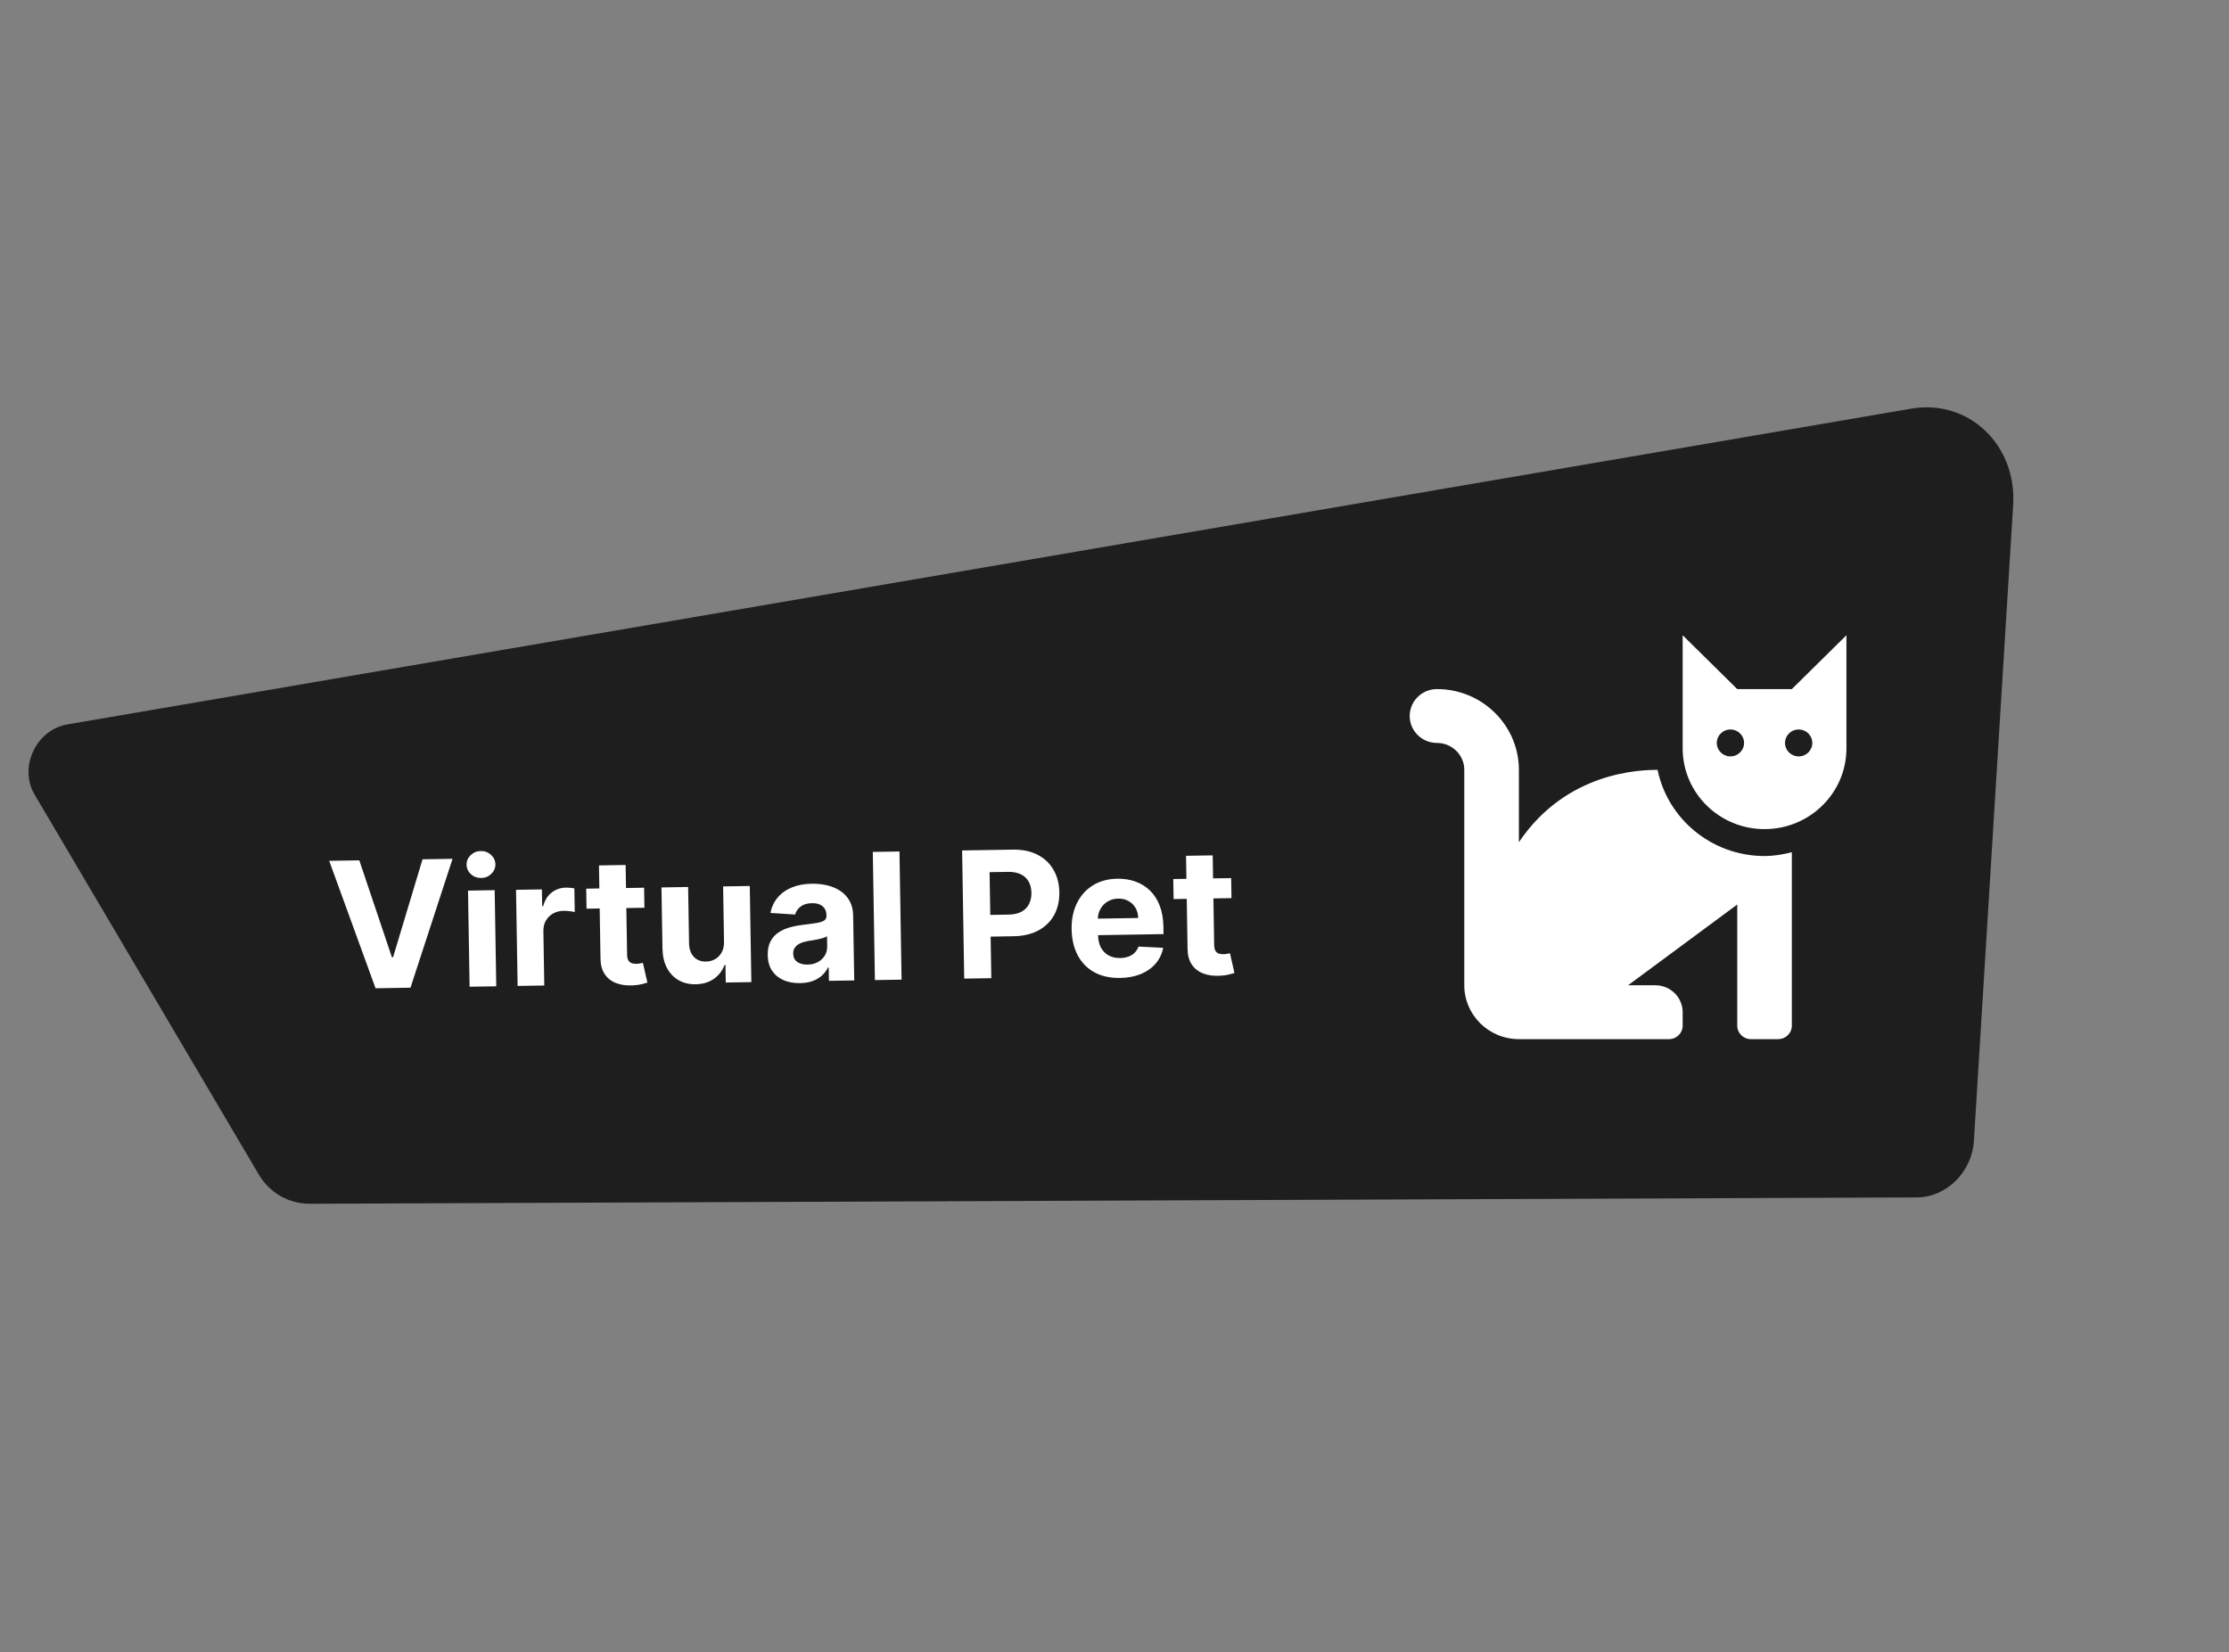<svg width="607" height="450" viewBox="0 0 607 450" fill="none" xmlns="http://www.w3.org/2000/svg">
<rect x="0" y="0" width="607" height="450" fill="#808080" stroke="none"/>
<path d="M548.221 137.549C549.236 121.121 536.05 108.626 520.509 111.288L18.349 197.287C9.816 198.748 5.042 208.974 9.425 216.403L70.463 319.851C73.425 324.87 78.654 327.859 84.436 327.836L522.031 326.104C530.073 326.072 537.007 319.183 537.53 310.705L548.221 137.549Z" fill="#1E1E1E"/>
<path d="M97.847 234.306L106.719 260.686L107.042 260.681L115.061 234.023L123.242 233.889L111.782 268.991L102.271 269.147L89.65 234.44L97.847 234.306ZM127.879 268.727L127.45 242.549L134.71 242.43L135.139 268.608L127.879 268.727ZM131.041 239.114C129.962 239.132 129.03 238.789 128.246 238.086C127.473 237.371 127.078 236.508 127.061 235.497C127.045 234.497 127.411 233.633 128.161 232.905C128.922 232.165 129.842 231.786 130.921 231.769C132 231.751 132.927 232.099 133.7 232.814C134.484 233.517 134.885 234.369 134.901 235.369C134.918 236.38 134.546 237.255 133.785 237.995C133.035 238.724 132.121 239.097 131.041 239.114ZM140.955 268.513L140.526 242.334L147.565 242.219L147.64 246.786L147.912 246.782C148.363 245.149 149.144 243.909 150.255 243.061C151.366 242.202 152.655 241.76 154.12 241.736C154.484 241.73 154.876 241.747 155.297 241.785C155.718 241.824 156.089 241.88 156.408 241.954L156.514 248.397C156.171 248.3 155.698 248.217 155.095 248.147C154.491 248.078 153.94 248.047 153.44 248.055C152.372 248.073 151.421 248.321 150.588 248.801C149.766 249.269 149.117 249.916 148.642 250.742C148.178 251.568 147.955 252.515 147.973 253.583L148.216 268.393L140.955 268.513ZM175.401 241.762L175.49 247.216L159.725 247.475L159.636 242.021L175.401 241.762ZM163.112 235.69L170.372 235.571L170.772 259.977C170.783 260.647 170.894 261.168 171.105 261.54C171.315 261.9 171.604 262.151 171.97 262.293C172.347 262.435 172.78 262.501 173.269 262.493C173.609 262.488 173.95 262.454 174.29 262.391C174.629 262.318 174.89 262.262 175.071 262.225L176.302 267.609C175.94 267.729 175.431 267.868 174.774 268.026C174.118 268.196 173.318 268.306 172.376 268.355C170.627 268.452 169.09 268.244 167.763 267.732C166.447 267.219 165.417 266.407 164.671 265.294C163.926 264.181 163.544 262.766 163.528 261.051L163.112 235.69ZM197.164 256.442L196.918 241.41L204.178 241.29L204.607 267.469L197.637 267.583L197.559 262.828L197.286 262.832C196.72 264.376 195.758 265.625 194.398 266.579C193.05 267.533 191.393 268.026 189.427 268.059C187.678 268.087 186.131 267.715 184.789 266.941C183.447 266.168 182.388 265.054 181.615 263.601C180.852 262.147 180.448 260.398 180.403 258.353L180.13 241.685L187.39 241.566L187.642 256.939C187.679 258.484 188.114 259.698 188.947 260.583C189.779 261.467 190.883 261.898 192.258 261.875C193.133 261.861 193.948 261.648 194.703 261.238C195.457 260.817 196.061 260.204 196.514 259.402C196.978 258.598 197.195 257.612 197.164 256.442ZM217.888 267.745C216.217 267.773 214.724 267.507 213.408 266.949C212.092 266.38 211.044 265.528 210.263 264.393C209.495 263.246 209.096 261.809 209.068 260.082C209.044 258.628 209.291 257.402 209.809 256.405C210.326 255.407 211.04 254.6 211.951 253.983C212.861 253.366 213.899 252.894 215.065 252.568C216.241 252.242 217.476 252.006 218.769 251.859C220.289 251.675 221.514 251.508 222.443 251.356C223.373 251.193 224.045 250.966 224.461 250.675C224.877 250.384 225.08 249.96 225.071 249.404L225.069 249.301C225.051 248.222 224.697 247.392 224.005 246.813C223.325 246.233 222.366 245.953 221.128 245.973C219.821 245.995 218.786 246.302 218.023 246.894C217.26 247.475 216.76 248.199 216.524 249.066L209.8 248.631C210.115 247.035 210.763 245.649 211.744 244.474C212.725 243.287 213.999 242.368 215.569 241.717C217.149 241.055 218.984 240.707 221.075 240.672C222.529 240.649 223.924 240.796 225.259 241.115C226.605 241.434 227.801 241.943 228.847 242.642C229.904 243.341 230.743 244.247 231.363 245.362C231.984 246.466 232.307 247.796 232.332 249.353L232.622 267.009L225.736 267.122L225.677 263.492L225.472 263.495C225.065 264.32 224.515 265.051 223.821 265.688C223.126 266.313 222.288 266.809 221.305 267.178C220.322 267.535 219.183 267.724 217.888 267.745ZM219.885 262.701C220.953 262.683 221.892 262.457 222.704 262.024C223.515 261.578 224.147 260.988 224.601 260.254C225.055 259.519 225.274 258.691 225.259 257.771L225.214 254.993C224.989 255.144 224.679 255.286 224.283 255.417C223.898 255.537 223.463 255.652 222.976 255.763C222.489 255.862 222.002 255.955 221.514 256.042C221.027 256.118 220.585 256.188 220.188 256.252C219.338 256.391 218.597 256.602 217.965 256.885C217.333 257.168 216.845 257.545 216.501 258.017C216.156 258.477 215.989 259.048 216 259.73C216.016 260.718 216.387 261.468 217.111 261.979C217.847 262.478 218.771 262.719 219.885 262.701ZM244.943 231.894L245.515 266.798L238.255 266.917L237.682 232.013L244.943 231.894ZM262.575 266.518L262.003 231.614L275.774 231.388C278.421 231.345 280.685 231.813 282.565 232.794C284.445 233.763 285.888 235.132 286.894 236.9C287.912 238.656 288.439 240.693 288.477 243.011C288.515 245.329 288.049 247.382 287.078 249.171C286.107 250.96 284.681 252.364 282.8 253.384C280.93 254.403 278.655 254.935 275.973 254.979L267.196 255.123L267.099 249.209L274.683 249.084C276.103 249.061 277.27 248.798 278.182 248.294C279.105 247.779 279.787 247.08 280.227 246.198C280.679 245.304 280.895 244.283 280.876 243.135C280.857 241.977 280.608 240.969 280.128 240.113C279.659 239.246 278.955 238.581 278.015 238.119C277.075 237.646 275.89 237.421 274.458 237.444L269.481 237.526L269.955 266.397L262.575 266.518ZM305.03 266.333C302.337 266.378 300.01 265.87 298.049 264.811C296.1 263.741 294.586 262.209 293.507 260.215C292.429 258.209 291.867 255.826 291.822 253.065C291.777 250.372 292.261 248.001 293.273 245.95C294.285 243.899 295.731 242.29 297.61 241.122C299.5 239.955 301.729 239.35 304.297 239.308C306.024 239.279 307.636 239.531 309.134 240.064C310.642 240.585 311.962 241.387 313.094 242.471C314.237 243.554 315.135 244.926 315.787 246.586C316.439 248.235 316.783 250.173 316.82 252.4L316.852 254.394L294.747 254.756L294.674 250.257L309.944 250.006C309.927 248.961 309.685 248.039 309.217 247.24C308.749 246.44 308.108 245.82 307.294 245.379C306.491 244.926 305.561 244.708 304.505 244.726C303.403 244.744 302.43 245.015 301.586 245.541C300.753 246.054 300.105 246.741 299.642 247.601C299.179 248.45 298.95 249.391 298.955 250.425L299.026 254.703C299.047 255.998 299.304 257.114 299.796 258.049C300.301 258.984 301 259.7 301.894 260.197C302.789 260.693 303.844 260.932 305.06 260.912C305.867 260.899 306.603 260.773 307.27 260.535C307.937 260.296 308.505 259.946 308.975 259.484C309.444 259.021 309.799 258.459 310.038 257.796L316.76 258.129C316.446 259.748 315.77 261.168 314.733 262.39C313.708 263.6 312.371 264.554 310.723 265.251C309.086 265.937 307.188 266.298 305.03 266.333ZM335.27 239.141L335.359 244.595L319.594 244.853L319.505 239.399L335.27 239.141ZM322.981 233.069L330.241 232.95L330.642 257.356C330.653 258.026 330.763 258.547 330.974 258.918C331.184 259.279 331.473 259.53 331.839 259.671C332.216 259.813 332.649 259.88 333.138 259.872C333.479 259.866 333.819 259.832 334.159 259.77C334.499 259.696 334.759 259.641 334.94 259.604L336.171 264.987C335.809 265.107 335.3 265.246 334.643 265.405C333.987 265.575 333.188 265.684 332.245 265.734C330.496 265.831 328.959 265.623 327.632 265.11C326.316 264.598 325.286 263.785 324.54 262.672C323.795 261.559 323.414 260.145 323.397 258.429L322.981 233.069Z" fill="white"/>
<path d="M451.389 209.667C446.701 209.667 426.576 210.12 413.621 229.364V209.667C413.621 197.535 403.619 187.667 391.322 187.667C387.217 187.667 383.889 190.951 383.889 195C383.889 199.049 387.217 202.333 391.322 202.333C395.419 202.333 398.755 205.624 398.755 209.667V268.333C398.755 276.423 405.422 283 413.621 283H454.504C456.557 283 458.221 281.359 458.221 279.333V275.667C458.221 271.617 454.892 268.333 450.787 268.333H443.354L473.087 246.333V279.333C473.087 281.359 474.75 283 476.804 283H484.237C486.29 283 487.953 281.359 487.953 279.333V232.093C485.563 232.705 483.101 233.133 480.52 233.133C466.162 233.133 454.151 223.039 451.389 209.667V209.667ZM487.953 187.667H473.087L458.221 173V203.8C458.221 215.95 468.204 225.8 480.52 225.8C492.836 225.8 502.82 215.95 502.82 203.8V173L487.953 187.667ZM471.229 206C469.175 206 467.512 204.359 467.512 202.333C467.512 200.308 469.175 198.667 471.229 198.667C473.282 198.667 474.945 200.308 474.945 202.333C474.945 204.359 473.282 206 471.229 206ZM489.812 206C487.758 206 486.095 204.359 486.095 202.333C486.095 200.308 487.758 198.667 489.812 198.667C491.865 198.667 493.528 200.308 493.528 202.333C493.528 204.359 491.865 206 489.812 206Z" fill="white"/>
</svg>
